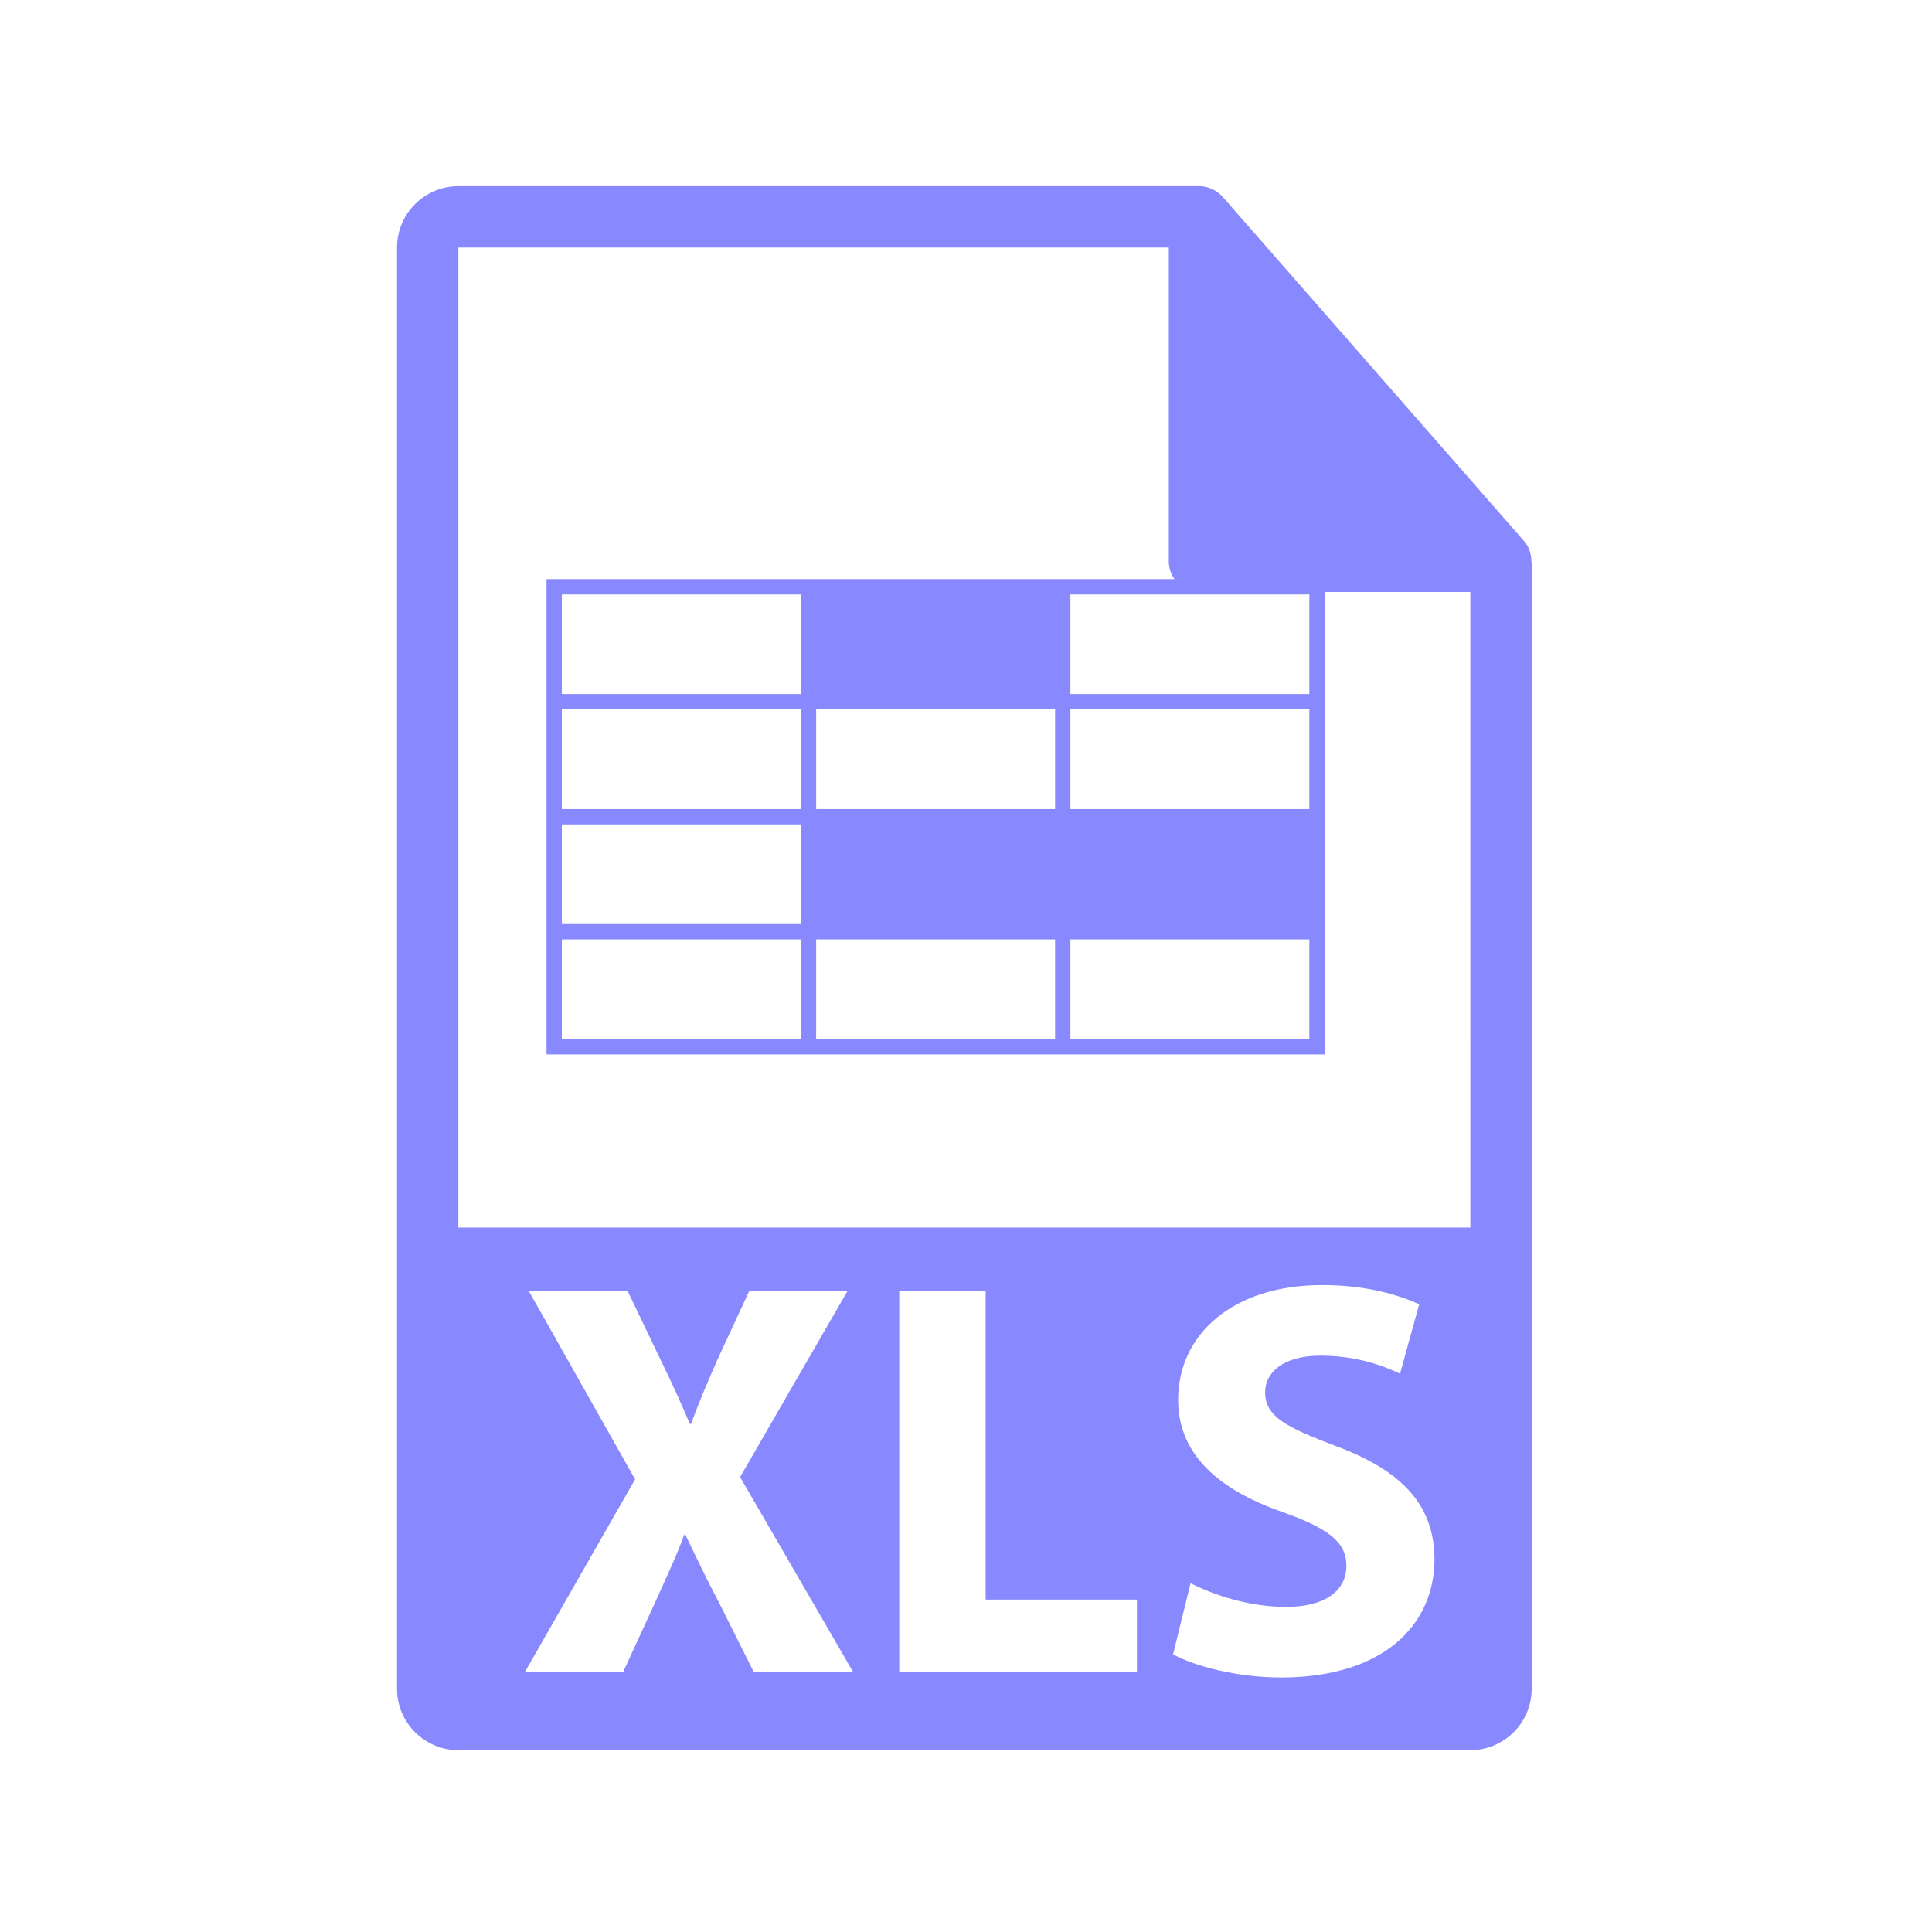 <?xml version="1.0" encoding="utf-8"?>
<!-- Generator: Adobe Illustrator 16.0.0, SVG Export Plug-In . SVG Version: 6.00 Build 0)  -->
<!DOCTYPE svg PUBLIC "-//W3C//DTD SVG 1.1//EN" "http://www.w3.org/Graphics/SVG/1.1/DTD/svg11.dtd">
<svg version="1.1" id="Layer_1" xmlns="http://www.w3.org/2000/svg" xmlns:xlink="http://www.w3.org/1999/xlink" x="0px" y="0px"
	 width="126px" height="126px" viewBox="0 0 126 126" enable-background="new 0 0 126 126" xml:space="preserve">
<g>
	<path fill="#8888ff" d="M99.874,36.585c-0.006-0.468-0.154-0.93-0.475-1.295L79.731,12.825c-0.004-0.006-0.01-0.008-0.016-0.014
		c-0.117-0.131-0.252-0.239-0.396-0.334c-0.043-0.028-0.086-0.053-0.131-0.078c-0.127-0.068-0.258-0.124-0.395-0.165
		c-0.037-0.011-0.07-0.026-0.107-0.036c-0.15-0.035-0.303-0.057-0.459-0.057H29.893c-2.205,0-4,1.795-4,4v94c0,2.206,1.795,4,4,4h66
		c2.207,0,4-1.794,4-4V36.809C99.893,36.733,99.881,36.659,99.874,36.585z M49.151,109.033l-2.246-4.492
		c-0.92-1.73-1.51-3.019-2.209-4.455h-0.074c-0.516,1.437-1.141,2.725-1.914,4.455l-2.063,4.492h-6.406l7.18-12.556l-6.922-12.261
		h6.443l2.172,4.529c0.736,1.509,1.289,2.725,1.879,4.123h0.072c0.59-1.583,1.068-2.688,1.693-4.123l2.1-4.529h6.406L48.267,96.33
		l7.365,12.703H49.151z M74.149,109.033H58.647V84.217h5.635v20.104h9.867V109.033z M83.536,109.401
		c-2.834,0-5.633-0.736-7.031-1.51l1.141-4.639c1.51,0.772,3.83,1.546,6.223,1.546c2.578,0,3.939-1.067,3.939-2.688
		c0-1.547-1.178-2.431-4.16-3.498c-4.123-1.436-6.813-3.719-6.813-7.327c0-4.234,3.535-7.475,9.391-7.475
		c2.797,0,4.859,0.59,6.332,1.252l-1.252,4.529c-0.994-0.479-2.762-1.179-5.191-1.179s-3.607,1.104-3.607,2.394
		c0,1.583,1.398,2.283,4.602,3.498c4.381,1.62,6.443,3.902,6.443,7.4C93.552,105.867,90.349,109.401,83.536,109.401z M29.893,80.059
		V16.142h46.334v20.466c0,1.104,0.895,2,2,2h17.666l0.002,41.451H29.893z"/>
	<path fill="#8888ff" d="M68.81,37.766H53.227H35.643v7.5v1v6.5v1v6.5v1v7.5h16.583h1H68.81h1h16.583v-8.5v-6.5v-7.5v-1v-7.5H68.81z M68.81,52.766
		H53.227v-6.5H68.81V52.766z M36.643,38.766h15.583v6.5H36.643V38.766z M36.643,46.266h15.583v6.5H36.643V46.266z M36.643,53.766
		h15.583v6.5H36.643V53.766z M36.643,67.766v-6.5h15.583v6.5H36.643z M53.227,67.766v-6.5H68.81v6.5H53.227z M85.393,67.766H69.81
		v-6.5h15.583V67.766z M85.393,52.766H69.81v-6.5h15.583V52.766z M69.81,45.266v-6.5h15.583v6.5H69.81z"/>
</g>
</svg>
